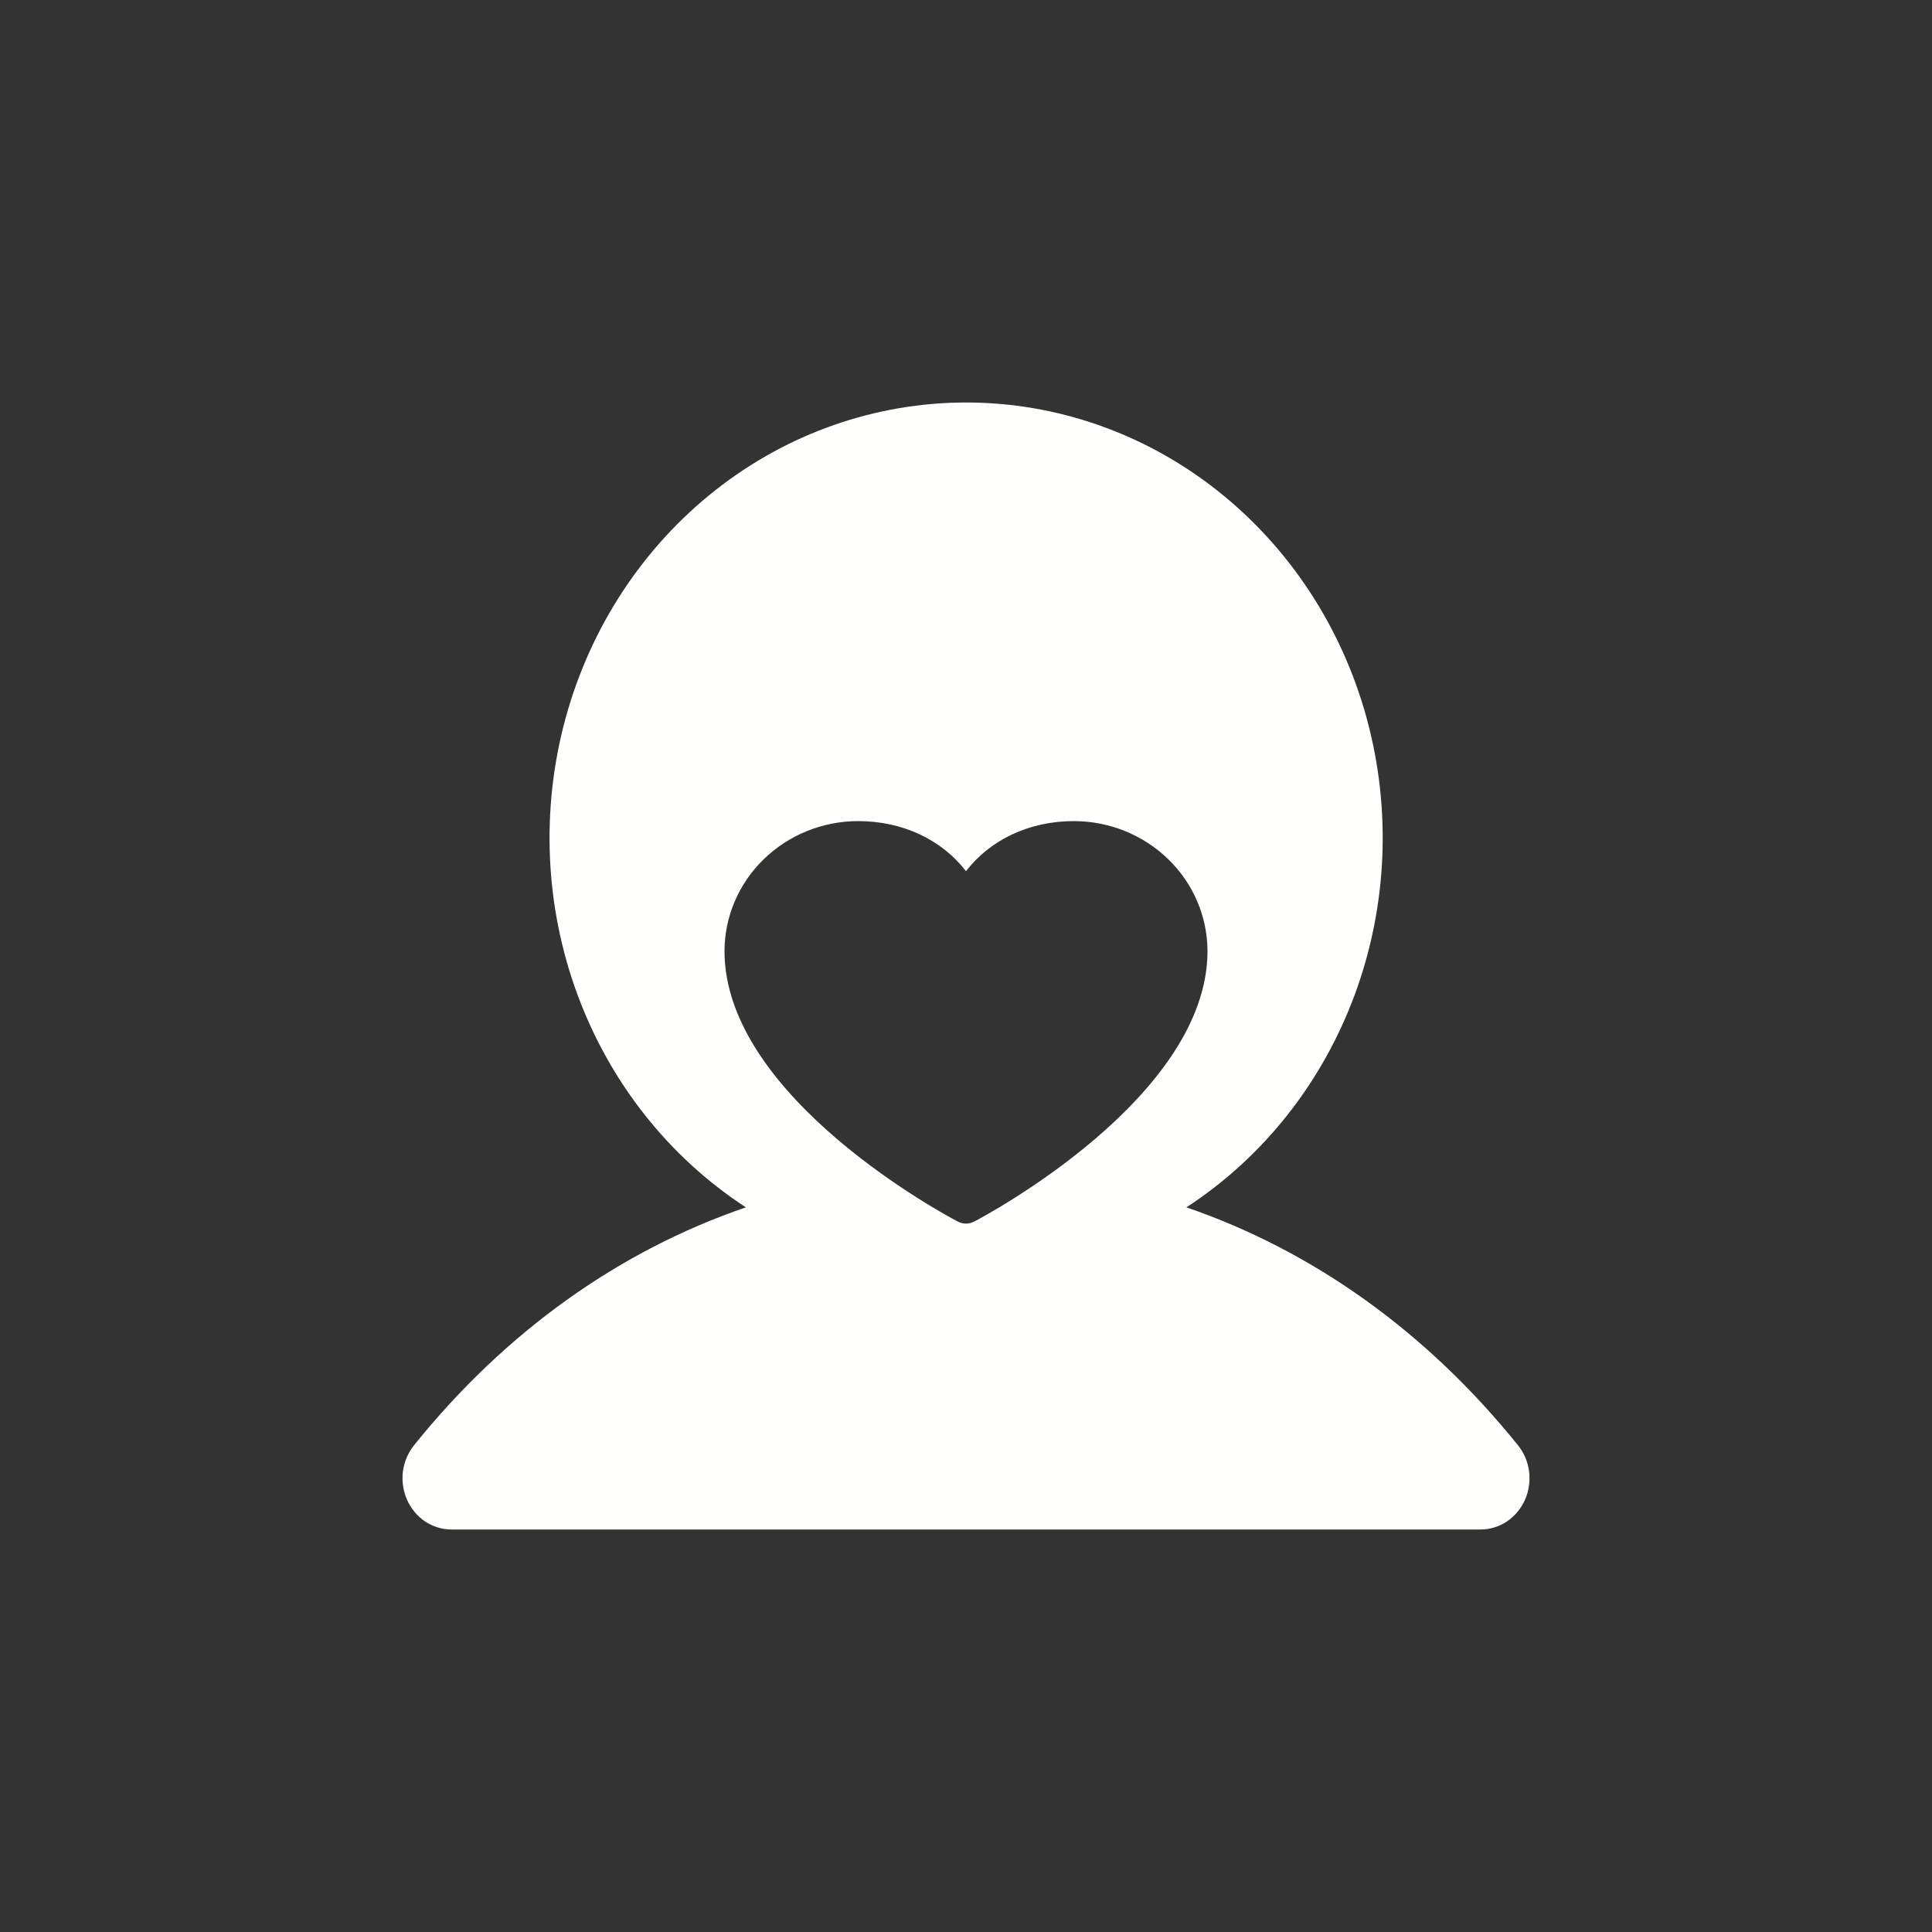 <svg width="24" height="24" viewBox="0 0 24 24" fill="none" xmlns="http://www.w3.org/2000/svg">
<rect x="0" y="0" width="24" height="24" fill="#333333" stroke="none"/>
<path fill-rule="evenodd" clip-rule="evenodd" d="M16.831 12.351C16.427 13.448 15.692 14.377 14.738 14.998C16.305 15.536 17.719 16.54 18.857 17.954C18.932 18.047 18.98 18.16 18.995 18.28C19.01 18.401 18.992 18.523 18.943 18.633C18.894 18.742 18.816 18.835 18.718 18.901C18.62 18.966 18.507 19 18.39 19H5.605C5.489 18.999 5.376 18.964 5.279 18.899C5.182 18.833 5.105 18.74 5.056 18.63C5.008 18.521 4.99 18.399 5.005 18.279C5.021 18.159 5.069 18.047 5.143 17.954C6.28 16.54 7.694 15.536 9.266 14.998C8.311 14.377 7.576 13.448 7.172 12.351C6.768 11.255 6.717 10.051 7.026 8.921C7.335 7.791 7.988 6.798 8.886 6.09C9.783 5.383 10.877 5 12.002 5C13.126 5 14.22 5.383 15.117 6.09C16.015 6.798 16.668 7.791 16.977 8.921C17.286 10.051 17.235 11.255 16.831 12.351ZM12.101 15.175C12.22 15.114 15 13.638 15 11.815C14.999 11.387 14.824 10.976 14.513 10.674C14.202 10.371 13.78 10.2 13.339 10.2C12.786 10.2 12.302 10.431 12 10.822C11.698 10.431 11.214 10.2 10.661 10.2C10.22 10.2 9.798 10.371 9.487 10.674C9.176 10.976 9.001 11.387 9 11.815C9 13.638 11.78 15.114 11.899 15.175C11.93 15.191 11.965 15.2 12 15.2C12.035 15.2 12.07 15.191 12.101 15.175Z" fill="#FFFFFD"/>
</svg>
